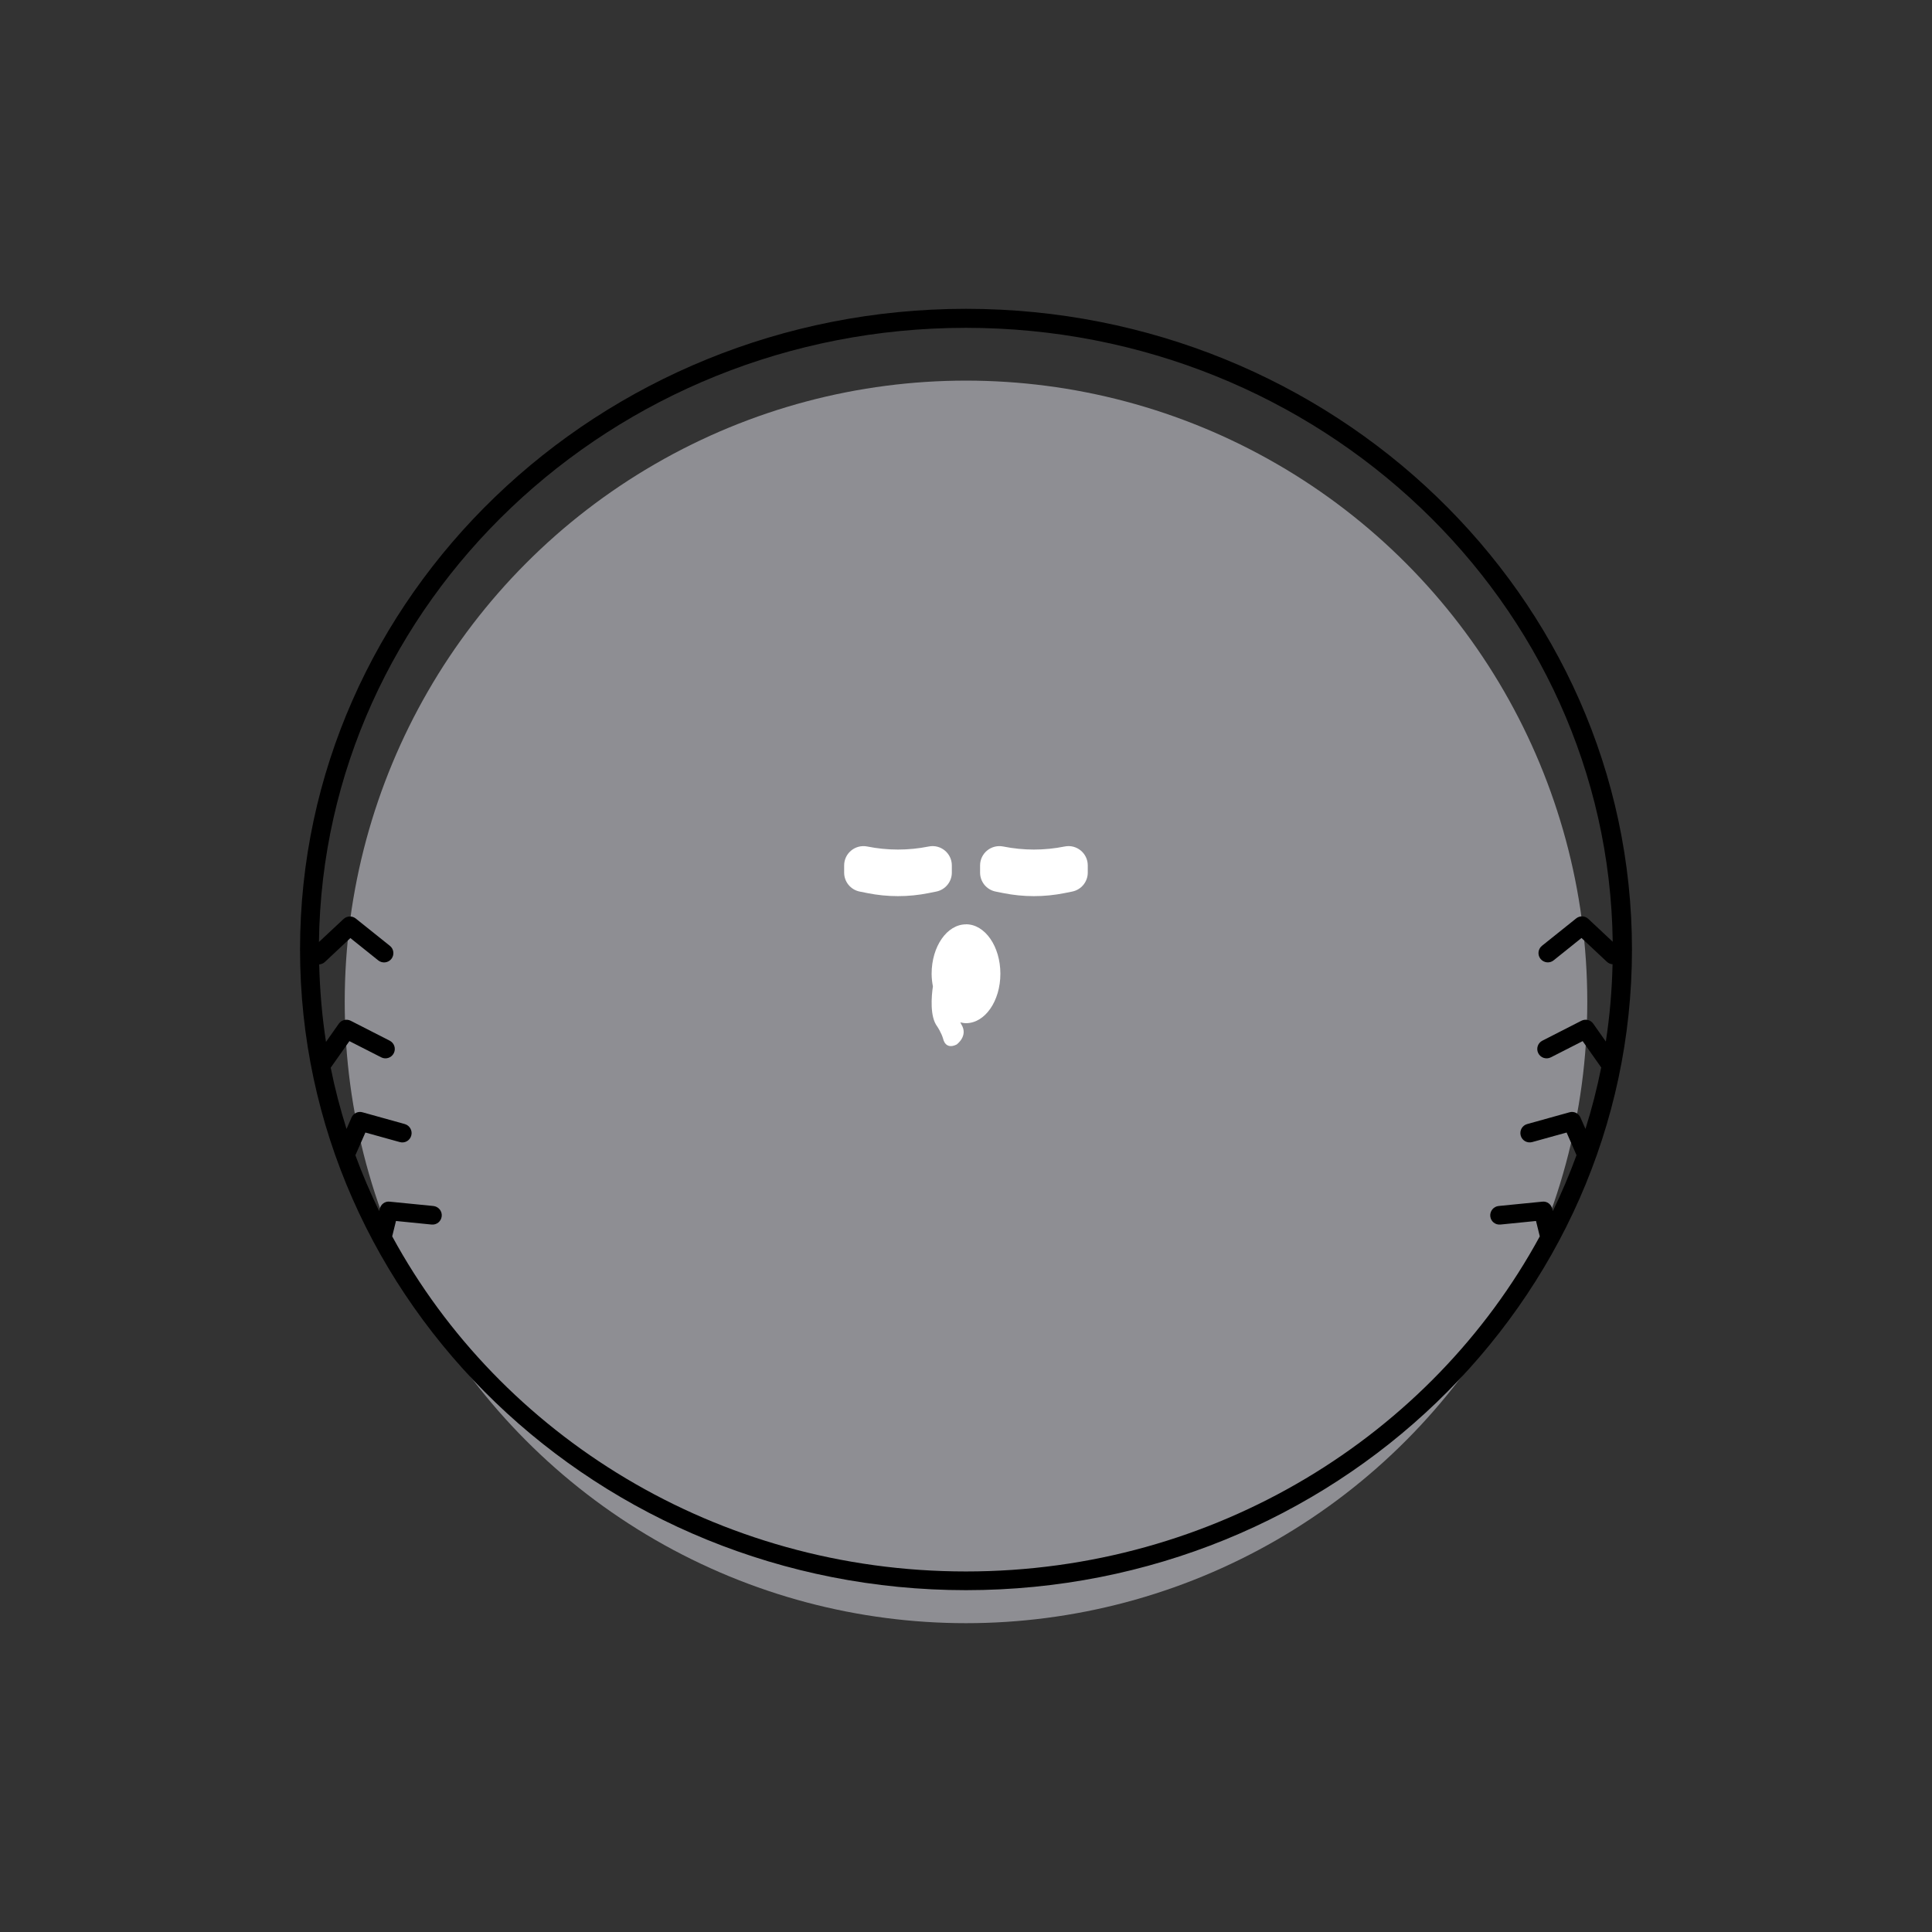 <?xml version="1.0" encoding="UTF-8"?>
<svg id="Layer_2" xmlns="http://www.w3.org/2000/svg" viewBox="0 0 255.12 255.12">
  <rect x="0" y="0" width="255.12" height="255.12" fill="#333333" stroke="none"/>
  <defs>
    <style>
      .cls-1 {
        fill: none;
      }

      .cls-2 {
        fill: #8e8e93;
      }

      .cls-3 {
        fill: #fff;
      }
    </style>
  </defs>
  <g id="Layer_1-2" data-name="Layer_1">
    <g>
      <circle class="cls-2" cx="127.56" cy="132.3" r="82.04"/>
      <path d="M127.56,40.78c-48.49,0-87.94,37.95-87.94,84.6s39.45,84.6,87.94,84.6,87.94-37.95,87.94-84.6-39.45-84.6-87.94-84.6ZM212.06,137.55l-1.67-2.37c-.35-.5-1.01-.67-1.57-.39l-5.15,2.63c-.61.31-.85,1.05-.54,1.66.31.61,1.05.85,1.66.54l4.2-2.14,2.45,3.48c-.55,2.75-1.24,5.46-2.08,8.11l-.66-1.5c-.25-.56-.87-.87-1.46-.69l-5.57,1.55c-.66.18-1.04.86-.86,1.52.18.66.85,1.04,1.52.86l4.54-1.26,1.31,2.99c-.92,2.52-1.97,4.99-3.13,7.39l-.08-.32c-.15-.6-.69-1.01-1.32-.93l-5.75.57c-.68.07-1.17.67-1.11,1.35.07.68.65,1.17,1.35,1.1l4.69-.47.5,2.03c-14.27,26.26-42.87,44.25-75.78,44.25s-61.49-17.98-75.76-44.25l.5-2.03,4.69.47c.7.07,1.28-.43,1.35-1.1.07-.68-.43-1.28-1.11-1.35l-5.75-.57c-.63-.08-1.17.34-1.32.93l-.08.31c-1.16-2.4-2.22-4.85-3.14-7.37l1.32-3,4.54,1.26c.67.19,1.34-.2,1.52-.86.18-.65-.2-1.33-.86-1.52l-5.57-1.55c-.59-.18-1.21.13-1.46.69l-.66,1.51c-.83-2.64-1.54-5.34-2.09-8.09l2.47-3.51,4.2,2.14c.6.31,1.35.07,1.66-.54.31-.61.07-1.35-.54-1.66l-5.15-2.63c-.55-.28-1.22-.11-1.57.39l-1.69,2.4c-.52-3.35-.81-6.77-.9-10.23.27-.02.54-.12.75-.32l3.37-3.16,3.68,2.95c.53.42,1.3.34,1.73-.19.42-.53.34-1.31-.19-1.73l-4.51-3.61c-.48-.38-1.17-.35-1.61.06l-3.25,3.04c.57-44.81,38.65-81.1,85.42-81.1s84.84,36.28,85.42,81.07l-3.22-3.02c-.45-.42-1.13-.45-1.61-.06l-4.51,3.61c-.53.43-.62,1.2-.19,1.73.43.53,1.21.62,1.73.19l3.68-2.95,3.37,3.16c.21.19.47.29.73.31-.08,3.46-.37,6.87-.89,10.21Z"/>
      <g>
        <path class="cls-3" d="M127.56,122.06c-2.51,0-4.54,2.92-4.54,6.53,0,.58.07,1.13.17,1.66-.19,1.29-.42,3.99.56,5.28,0,0,.56.82.8,1.67,0,0,.27,1.47,1.77.73,0,0,1.59-1.13.62-2.67,0,0-.06-.11-.13-.26.25.06.5.11.75.11,2.51,0,4.54-2.92,4.54-6.53s-2.03-6.53-4.54-6.53Z"/>
        <path class="cls-3" d="M141.59,117.73l-1,.2c-2.68.54-5.44.54-8.12,0l-1-.2c-1.19-.24-2.05-1.28-2.05-2.5v-.95c0-1.61,1.47-2.81,3.05-2.5h0c2.68.54,5.44.54,8.12,0h0c1.58-.32,3.05.89,3.05,2.5v.95c0,1.21-.86,2.26-2.05,2.5Z"/>
        <path class="cls-3" d="M123.64,117.73l-1,.2c-2.68.54-5.44.54-8.12,0l-1-.2c-1.19-.24-2.05-1.28-2.05-2.5v-.95c0-1.61,1.47-2.81,3.05-2.5h0c2.68.54,5.44.54,8.12,0h0c1.58-.32,3.05.89,3.05,2.5v.95c0,1.21-.86,2.26-2.05,2.5Z"/>
      </g>
    </g>
    <rect class="cls-1" width="255.12" height="255.12"/>
  </g>
</svg>